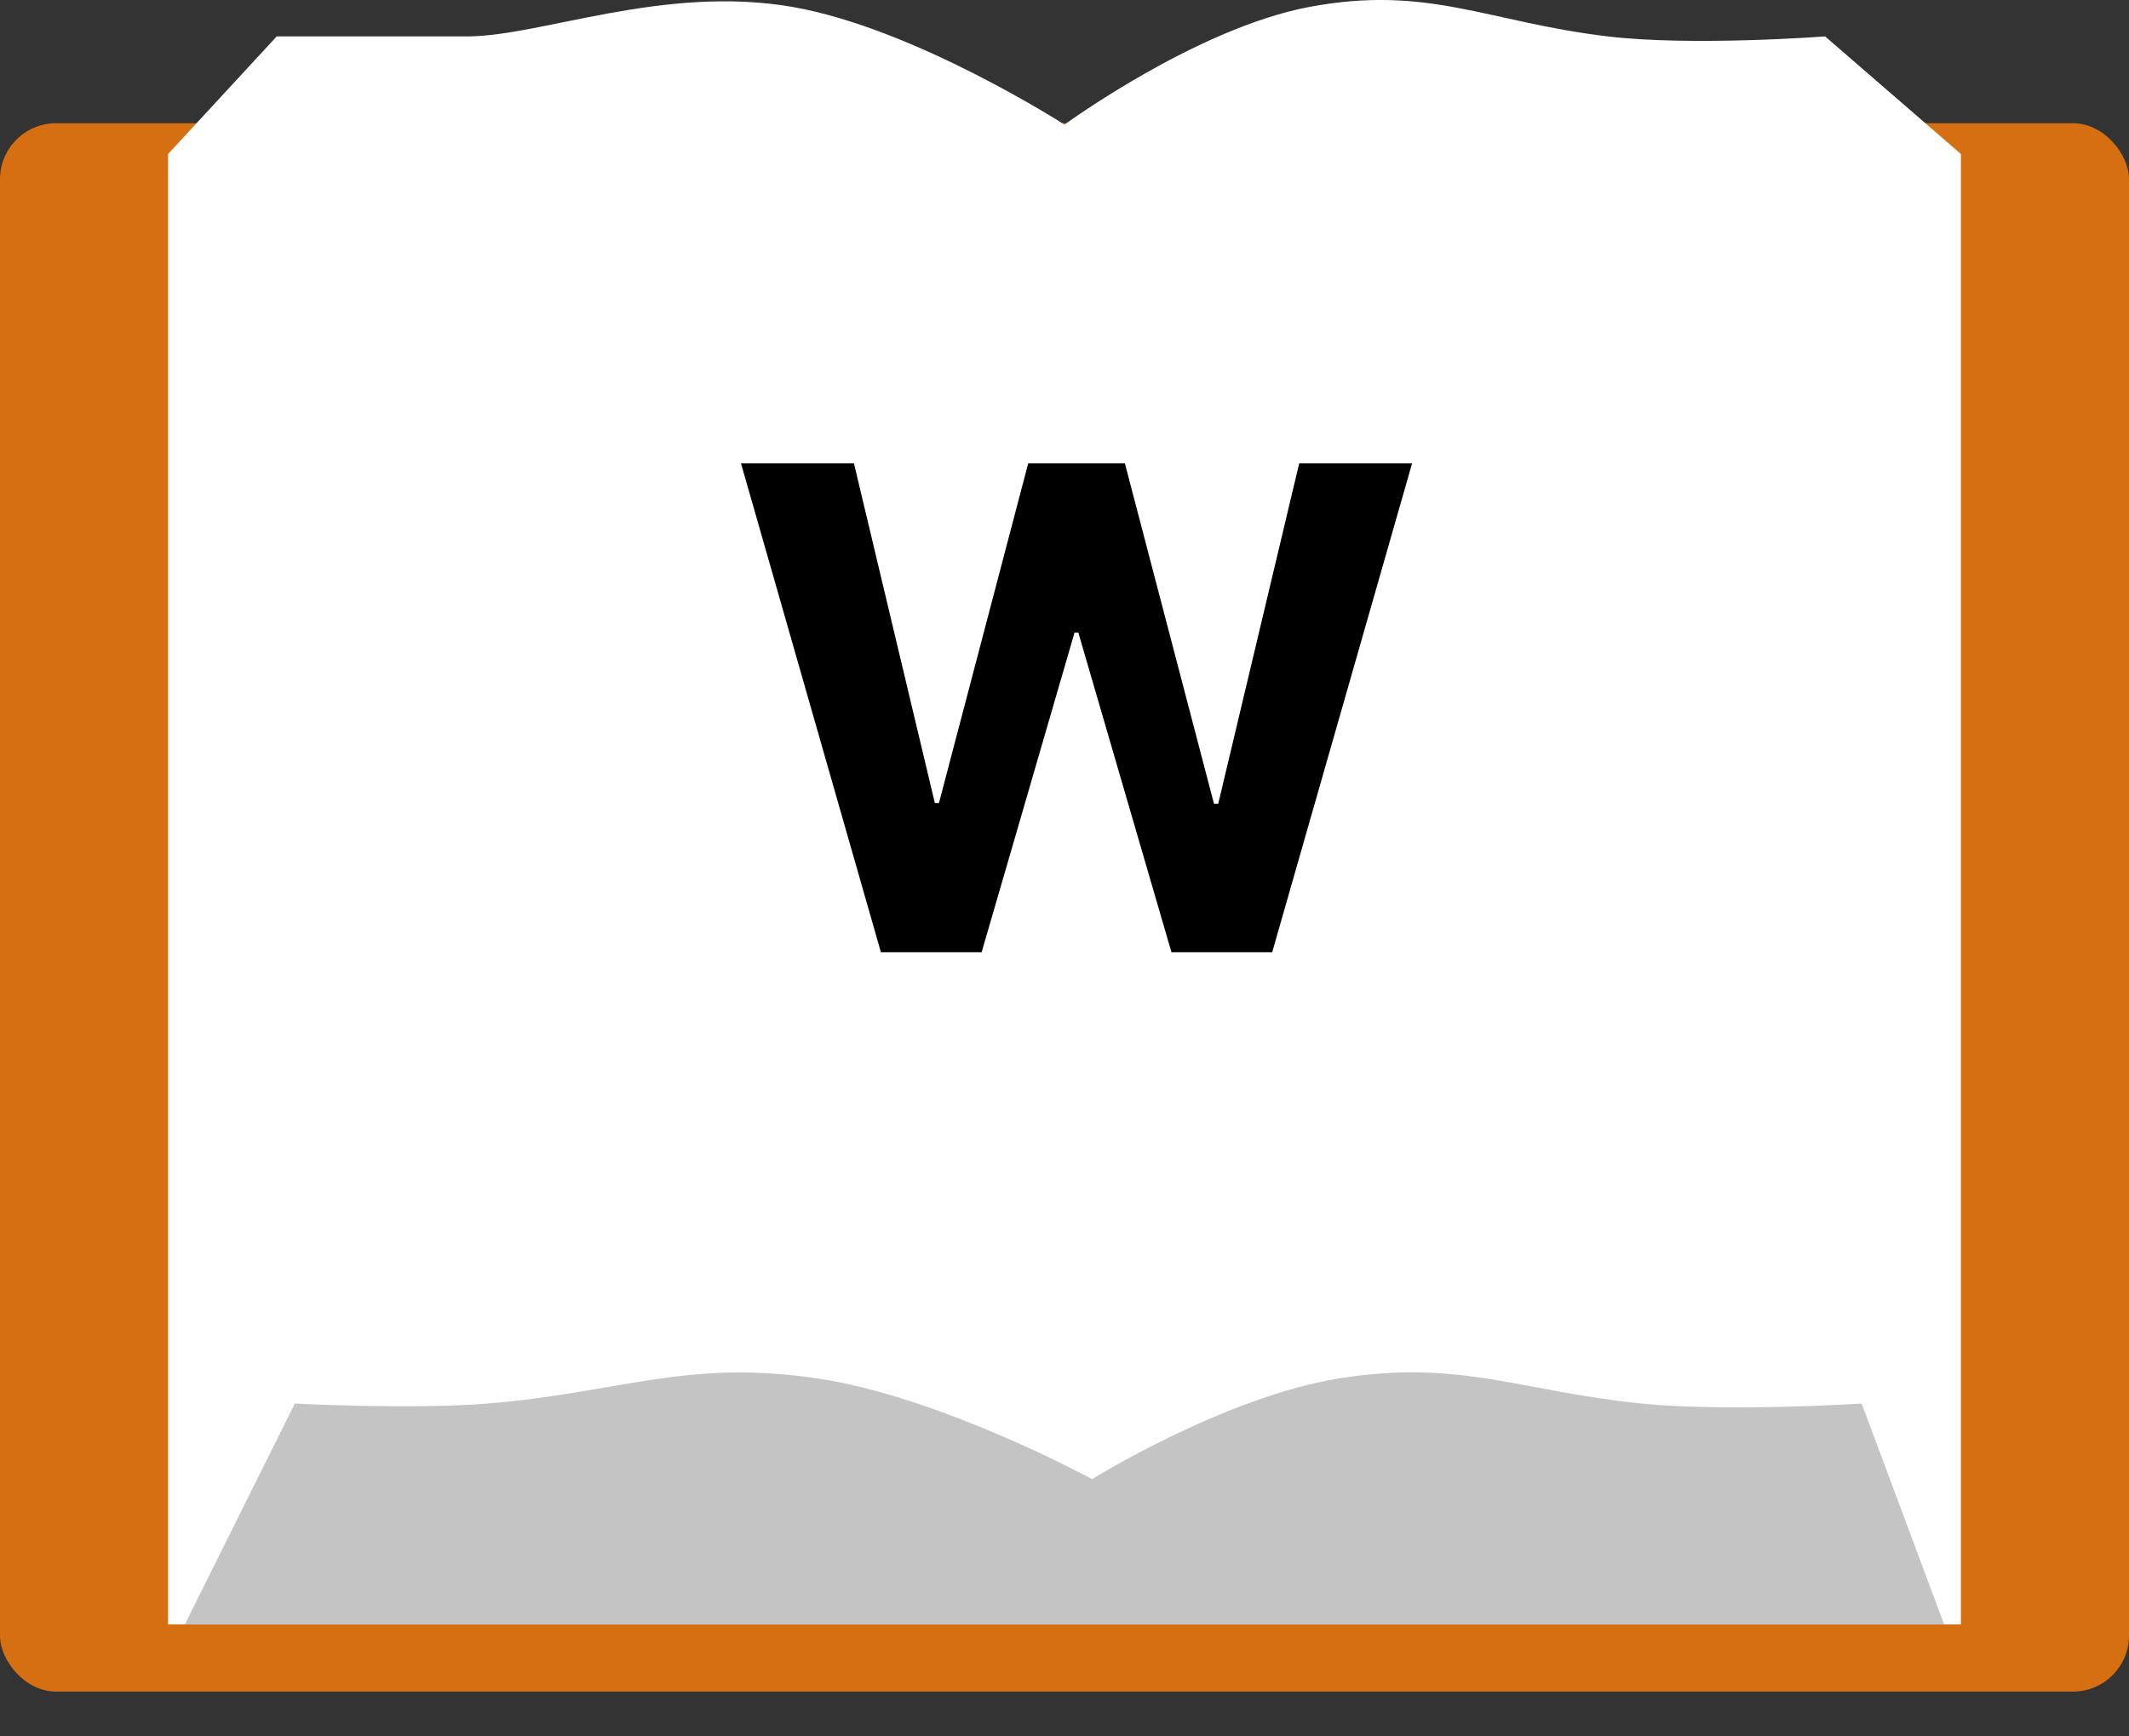 <svg xmlns="http://www.w3.org/2000/svg" width="38" height="31" viewBox="0 0 38 31" fill="none">
    <rect x="0" y="0" width="38" height="31" fill="#333333" stroke="none"/>
    <rect y="2.2" width="38" height="28" rx="1" fill="#D56F12"/>
    <path d="M4.939 0.65L3 2.75V29H19H35V2.75L32.576 0.65C32.576 0.65 30.203 0.83 28.697 0.65C26.551 0.395 25.49 -0.277 23.364 0.125C21.346 0.507 19 2.225 19 2.225C19 2.225 16.331 0.506 14.152 0.125C11.839 -0.278 9.659 0.65 8.333 0.65H4.939Z" fill="white"/>
    <path d="M8.697 25.058C7.361 25.166 5.262 25.058 5.262 25.058L3.3 29H34.7L33.228 25.058C33.228 25.058 30.827 25.211 29.303 25.058C27.132 24.838 26.058 24.263 23.906 24.608C21.865 24.934 19.491 26.407 19.491 26.407C19.491 26.407 16.79 24.934 14.584 24.608C12.245 24.261 11.058 24.866 8.697 25.058Z" fill="#C4C4C4"/>
    <path d="M15.723 17H17.521L19.179 11.294H19.247L20.909 17H22.707L25.204 8.273H23.189L21.744 14.349H21.668L20.078 8.273H18.352L16.759 14.337H16.686L15.242 8.273H13.226L15.723 17Z" fill="black"/>
</svg>